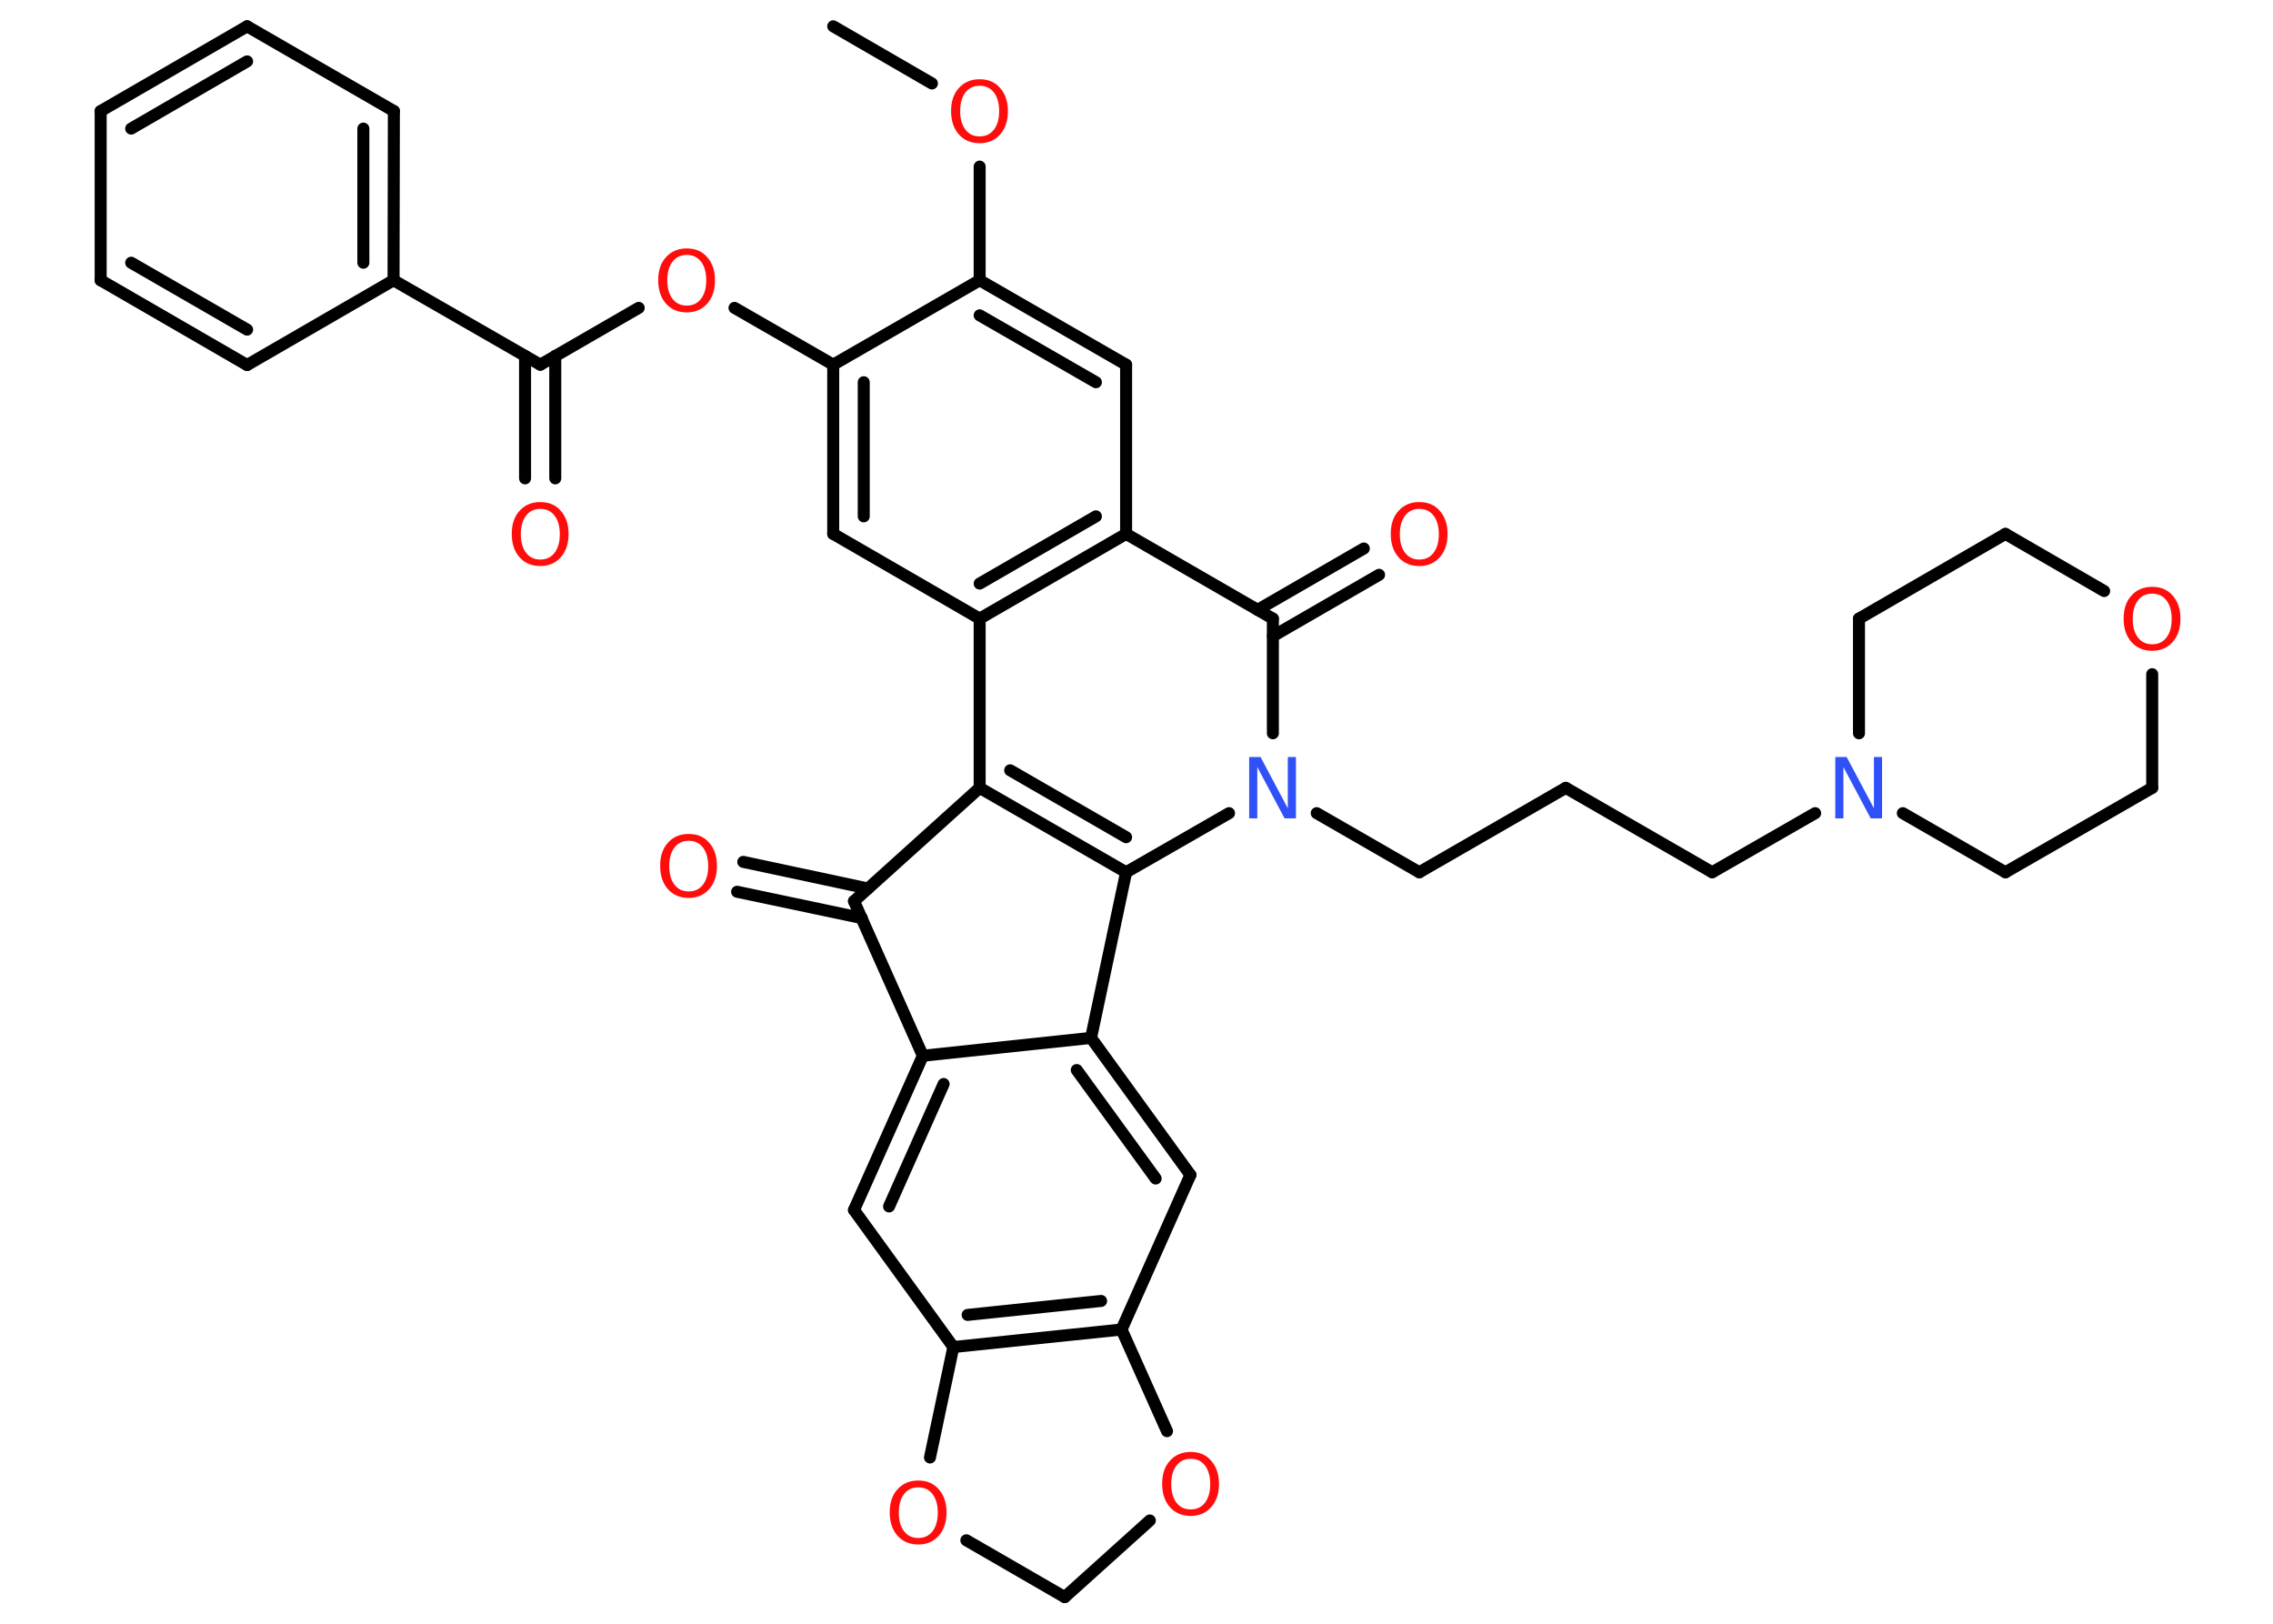 <?xml version='1.0' encoding='UTF-8'?>
<!DOCTYPE svg PUBLIC "-//W3C//DTD SVG 1.1//EN" "http://www.w3.org/Graphics/SVG/1.1/DTD/svg11.dtd">
<svg version='1.2' xmlns='http://www.w3.org/2000/svg' xmlns:xlink='http://www.w3.org/1999/xlink' width='70.0mm' height='50.0mm' viewBox='0 0 70.0 50.0'>
  <desc>Generated by the Chemistry Development Kit (http://github.com/cdk)</desc>
  <g stroke-linecap='round' stroke-linejoin='round' stroke='#000000' stroke-width='.37' fill='#FF0D0D'>
    <rect x='.0' y='.0' width='70.0' height='50.0' fill='#FFFFFF' stroke='none'/>
    <g id='mol1' class='mol'>
      <line id='mol1bnd1' class='bond' x1='25.66' y1='.81' x2='28.7' y2='2.57'/>
      <line id='mol1bnd2' class='bond' x1='30.17' y1='5.13' x2='30.17' y2='8.63'/>
      <g id='mol1bnd3' class='bond'>
        <line x1='34.68' y1='11.23' x2='30.17' y2='8.63'/>
        <line x1='33.75' y1='11.77' x2='30.17' y2='9.71'/>
      </g>
      <line id='mol1bnd4' class='bond' x1='34.68' y1='11.23' x2='34.68' y2='16.44'/>
      <line id='mol1bnd5' class='bond' x1='34.68' y1='16.44' x2='39.2' y2='19.05'/>
      <g id='mol1bnd6' class='bond'>
        <line x1='38.73' y1='18.78' x2='42.0' y2='16.89'/>
        <line x1='39.2' y1='19.59' x2='42.47' y2='17.7'/>
      </g>
      <line id='mol1bnd7' class='bond' x1='39.2' y1='19.05' x2='39.2' y2='22.58'/>
      <line id='mol1bnd8' class='bond' x1='40.55' y1='25.04' x2='43.71' y2='26.86'/>
      <line id='mol1bnd9' class='bond' x1='43.71' y1='26.86' x2='48.22' y2='24.26'/>
      <line id='mol1bnd10' class='bond' x1='48.22' y1='24.26' x2='52.73' y2='26.86'/>
      <line id='mol1bnd11' class='bond' x1='52.73' y1='26.86' x2='55.9' y2='25.04'/>
      <line id='mol1bnd12' class='bond' x1='57.25' y1='22.58' x2='57.25' y2='19.05'/>
      <line id='mol1bnd13' class='bond' x1='57.25' y1='19.05' x2='61.76' y2='16.44'/>
      <line id='mol1bnd14' class='bond' x1='61.76' y1='16.44' x2='64.8' y2='18.2'/>
      <line id='mol1bnd15' class='bond' x1='66.28' y1='20.76' x2='66.28' y2='24.26'/>
      <line id='mol1bnd16' class='bond' x1='66.28' y1='24.26' x2='61.76' y2='26.86'/>
      <line id='mol1bnd17' class='bond' x1='58.6' y1='25.04' x2='61.76' y2='26.86'/>
      <line id='mol1bnd18' class='bond' x1='37.85' y1='25.04' x2='34.68' y2='26.86'/>
      <g id='mol1bnd19' class='bond'>
        <line x1='30.17' y1='24.26' x2='34.68' y2='26.86'/>
        <line x1='31.11' y1='23.72' x2='34.68' y2='25.78'/>
      </g>
      <line id='mol1bnd20' class='bond' x1='30.17' y1='24.26' x2='30.17' y2='19.05'/>
      <g id='mol1bnd21' class='bond'>
        <line x1='30.17' y1='19.05' x2='34.68' y2='16.44'/>
        <line x1='30.17' y1='17.97' x2='33.75' y2='15.9'/>
      </g>
      <line id='mol1bnd22' class='bond' x1='30.17' y1='19.05' x2='25.66' y2='16.44'/>
      <g id='mol1bnd23' class='bond'>
        <line x1='25.66' y1='11.23' x2='25.66' y2='16.44'/>
        <line x1='26.6' y1='11.77' x2='26.6' y2='15.9'/>
      </g>
      <line id='mol1bnd24' class='bond' x1='30.17' y1='8.63' x2='25.66' y2='11.23'/>
      <line id='mol1bnd25' class='bond' x1='25.66' y1='11.23' x2='22.62' y2='9.48'/>
      <line id='mol1bnd26' class='bond' x1='19.67' y1='9.48' x2='16.64' y2='11.23'/>
      <g id='mol1bnd27' class='bond'>
        <line x1='17.1' y1='10.96' x2='17.1' y2='14.73'/>
        <line x1='16.17' y1='10.96' x2='16.17' y2='14.73'/>
      </g>
      <line id='mol1bnd28' class='bond' x1='16.64' y1='11.23' x2='12.12' y2='8.63'/>
      <g id='mol1bnd29' class='bond'>
        <line x1='12.12' y1='8.63' x2='12.13' y2='3.42'/>
        <line x1='11.19' y1='8.09' x2='11.19' y2='3.96'/>
      </g>
      <line id='mol1bnd30' class='bond' x1='12.13' y1='3.42' x2='7.61' y2='.81'/>
      <g id='mol1bnd31' class='bond'>
        <line x1='7.61' y1='.81' x2='3.1' y2='3.42'/>
        <line x1='7.61' y1='1.89' x2='4.04' y2='3.96'/>
      </g>
      <line id='mol1bnd32' class='bond' x1='3.1' y1='3.42' x2='3.1' y2='8.63'/>
      <g id='mol1bnd33' class='bond'>
        <line x1='3.1' y1='8.63' x2='7.61' y2='11.24'/>
        <line x1='4.04' y1='8.09' x2='7.61' y2='10.15'/>
      </g>
      <line id='mol1bnd34' class='bond' x1='12.12' y1='8.63' x2='7.61' y2='11.24'/>
      <line id='mol1bnd35' class='bond' x1='30.17' y1='24.26' x2='26.3' y2='27.75'/>
      <g id='mol1bnd36' class='bond'>
        <line x1='26.54' y1='28.27' x2='22.7' y2='27.46'/>
        <line x1='26.73' y1='27.36' x2='22.89' y2='26.54'/>
      </g>
      <line id='mol1bnd37' class='bond' x1='26.3' y1='27.75' x2='28.42' y2='32.51'/>
      <g id='mol1bnd38' class='bond'>
        <line x1='28.42' y1='32.51' x2='26.3' y2='37.26'/>
        <line x1='29.06' y1='33.38' x2='27.38' y2='37.15'/>
      </g>
      <line id='mol1bnd39' class='bond' x1='26.3' y1='37.26' x2='29.36' y2='41.48'/>
      <g id='mol1bnd40' class='bond'>
        <line x1='29.36' y1='41.48' x2='34.54' y2='40.94'/>
        <line x1='29.8' y1='40.49' x2='33.91' y2='40.06'/>
      </g>
      <line id='mol1bnd41' class='bond' x1='34.54' y1='40.94' x2='36.66' y2='36.18'/>
      <g id='mol1bnd42' class='bond'>
        <line x1='36.66' y1='36.18' x2='33.6' y2='31.96'/>
        <line x1='35.59' y1='36.29' x2='33.16' y2='32.95'/>
      </g>
      <line id='mol1bnd43' class='bond' x1='28.42' y1='32.51' x2='33.6' y2='31.96'/>
      <line id='mol1bnd44' class='bond' x1='34.68' y1='26.86' x2='33.6' y2='31.96'/>
      <line id='mol1bnd45' class='bond' x1='34.54' y1='40.94' x2='35.94' y2='44.07'/>
      <line id='mol1bnd46' class='bond' x1='35.41' y1='46.82' x2='32.79' y2='49.18'/>
      <line id='mol1bnd47' class='bond' x1='32.79' y1='49.18' x2='29.76' y2='47.43'/>
      <line id='mol1bnd48' class='bond' x1='29.36' y1='41.48' x2='28.64' y2='44.88'/>
      <path id='mol1atm2' class='atom' d='M30.17 2.64q-.28 .0 -.44 .21q-.16 .21 -.16 .57q.0 .36 .16 .57q.16 .21 .44 .21q.28 .0 .44 -.21q.16 -.21 .16 -.57q.0 -.36 -.16 -.57q-.16 -.21 -.44 -.21zM30.17 2.44q.4 .0 .63 .27q.24 .27 .24 .71q.0 .45 -.24 .72q-.24 .27 -.63 .27q-.4 .0 -.64 -.27q-.24 -.27 -.24 -.72q.0 -.45 .24 -.71q.24 -.27 .64 -.27z' stroke='none'/>
      <path id='mol1atm7' class='atom' d='M43.71 15.67q-.28 .0 -.44 .21q-.16 .21 -.16 .57q.0 .36 .16 .57q.16 .21 .44 .21q.28 .0 .44 -.21q.16 -.21 .16 -.57q.0 -.36 -.16 -.57q-.16 -.21 -.44 -.21zM43.71 15.46q.4 .0 .63 .27q.24 .27 .24 .71q.0 .45 -.24 .72q-.24 .27 -.63 .27q-.4 .0 -.64 -.27q-.24 -.27 -.24 -.72q.0 -.45 .24 -.71q.24 -.27 .64 -.27z' stroke='none'/>
      <path id='mol1atm8' class='atom' d='M38.48 23.31h.34l.84 1.58v-1.58h.25v1.89h-.35l-.84 -1.58v1.58h-.25v-1.89z' stroke='none' fill='#3050F8'/>
      <path id='mol1atm12' class='atom' d='M56.53 23.31h.34l.84 1.58v-1.58h.25v1.89h-.35l-.84 -1.58v1.58h-.25v-1.89z' stroke='none' fill='#3050F8'/>
      <path id='mol1atm15' class='atom' d='M66.28 18.28q-.28 .0 -.44 .21q-.16 .21 -.16 .57q.0 .36 .16 .57q.16 .21 .44 .21q.28 .0 .44 -.21q.16 -.21 .16 -.57q.0 -.36 -.16 -.57q-.16 -.21 -.44 -.21zM66.28 18.07q.4 .0 .63 .27q.24 .27 .24 .71q.0 .45 -.24 .72q-.24 .27 -.63 .27q-.4 .0 -.64 -.27q-.24 -.27 -.24 -.72q.0 -.45 .24 -.71q.24 -.27 .64 -.27z' stroke='none'/>
      <path id='mol1atm23' class='atom' d='M21.15 7.85q-.28 .0 -.44 .21q-.16 .21 -.16 .57q.0 .36 .16 .57q.16 .21 .44 .21q.28 .0 .44 -.21q.16 -.21 .16 -.57q.0 -.36 -.16 -.57q-.16 -.21 -.44 -.21zM21.15 7.65q.4 .0 .63 .27q.24 .27 .24 .71q.0 .45 -.24 .72q-.24 .27 -.63 .27q-.4 .0 -.64 -.27q-.24 -.27 -.24 -.72q.0 -.45 .24 -.71q.24 -.27 .64 -.27z' stroke='none'/>
      <path id='mol1atm25' class='atom' d='M16.64 15.67q-.28 .0 -.44 .21q-.16 .21 -.16 .57q.0 .36 .16 .57q.16 .21 .44 .21q.28 .0 .44 -.21q.16 -.21 .16 -.57q.0 -.36 -.16 -.57q-.16 -.21 -.44 -.21zM16.64 15.46q.4 .0 .63 .27q.24 .27 .24 .71q.0 .45 -.24 .72q-.24 .27 -.63 .27q-.4 .0 -.64 -.27q-.24 -.27 -.24 -.72q.0 -.45 .24 -.71q.24 -.27 .64 -.27z' stroke='none'/>
      <path id='mol1atm33' class='atom' d='M21.21 25.89q-.28 .0 -.44 .21q-.16 .21 -.16 .57q.0 .36 .16 .57q.16 .21 .44 .21q.28 .0 .44 -.21q.16 -.21 .16 -.57q.0 -.36 -.16 -.57q-.16 -.21 -.44 -.21zM21.21 25.68q.4 .0 .63 .27q.24 .27 .24 .71q.0 .45 -.24 .72q-.24 .27 -.63 .27q-.4 .0 -.64 -.27q-.24 -.27 -.24 -.72q.0 -.45 .24 -.71q.24 -.27 .64 -.27z' stroke='none'/>
      <path id='mol1atm40' class='atom' d='M36.67 44.92q-.28 .0 -.44 .21q-.16 .21 -.16 .57q.0 .36 .16 .57q.16 .21 .44 .21q.28 .0 .44 -.21q.16 -.21 .16 -.57q.0 -.36 -.16 -.57q-.16 -.21 -.44 -.21zM36.67 44.71q.4 .0 .63 .27q.24 .27 .24 .71q.0 .45 -.24 .72q-.24 .27 -.63 .27q-.4 .0 -.64 -.27q-.24 -.27 -.24 -.72q.0 -.45 .24 -.71q.24 -.27 .64 -.27z' stroke='none'/>
      <path id='mol1atm42' class='atom' d='M28.28 45.8q-.28 .0 -.44 .21q-.16 .21 -.16 .57q.0 .36 .16 .57q.16 .21 .44 .21q.28 .0 .44 -.21q.16 -.21 .16 -.57q.0 -.36 -.16 -.57q-.16 -.21 -.44 -.21zM28.28 45.59q.4 .0 .63 .27q.24 .27 .24 .71q.0 .45 -.24 .72q-.24 .27 -.63 .27q-.4 .0 -.64 -.27q-.24 -.27 -.24 -.72q.0 -.45 .24 -.71q.24 -.27 .64 -.27z' stroke='none'/>
    </g>
  </g>
</svg>
